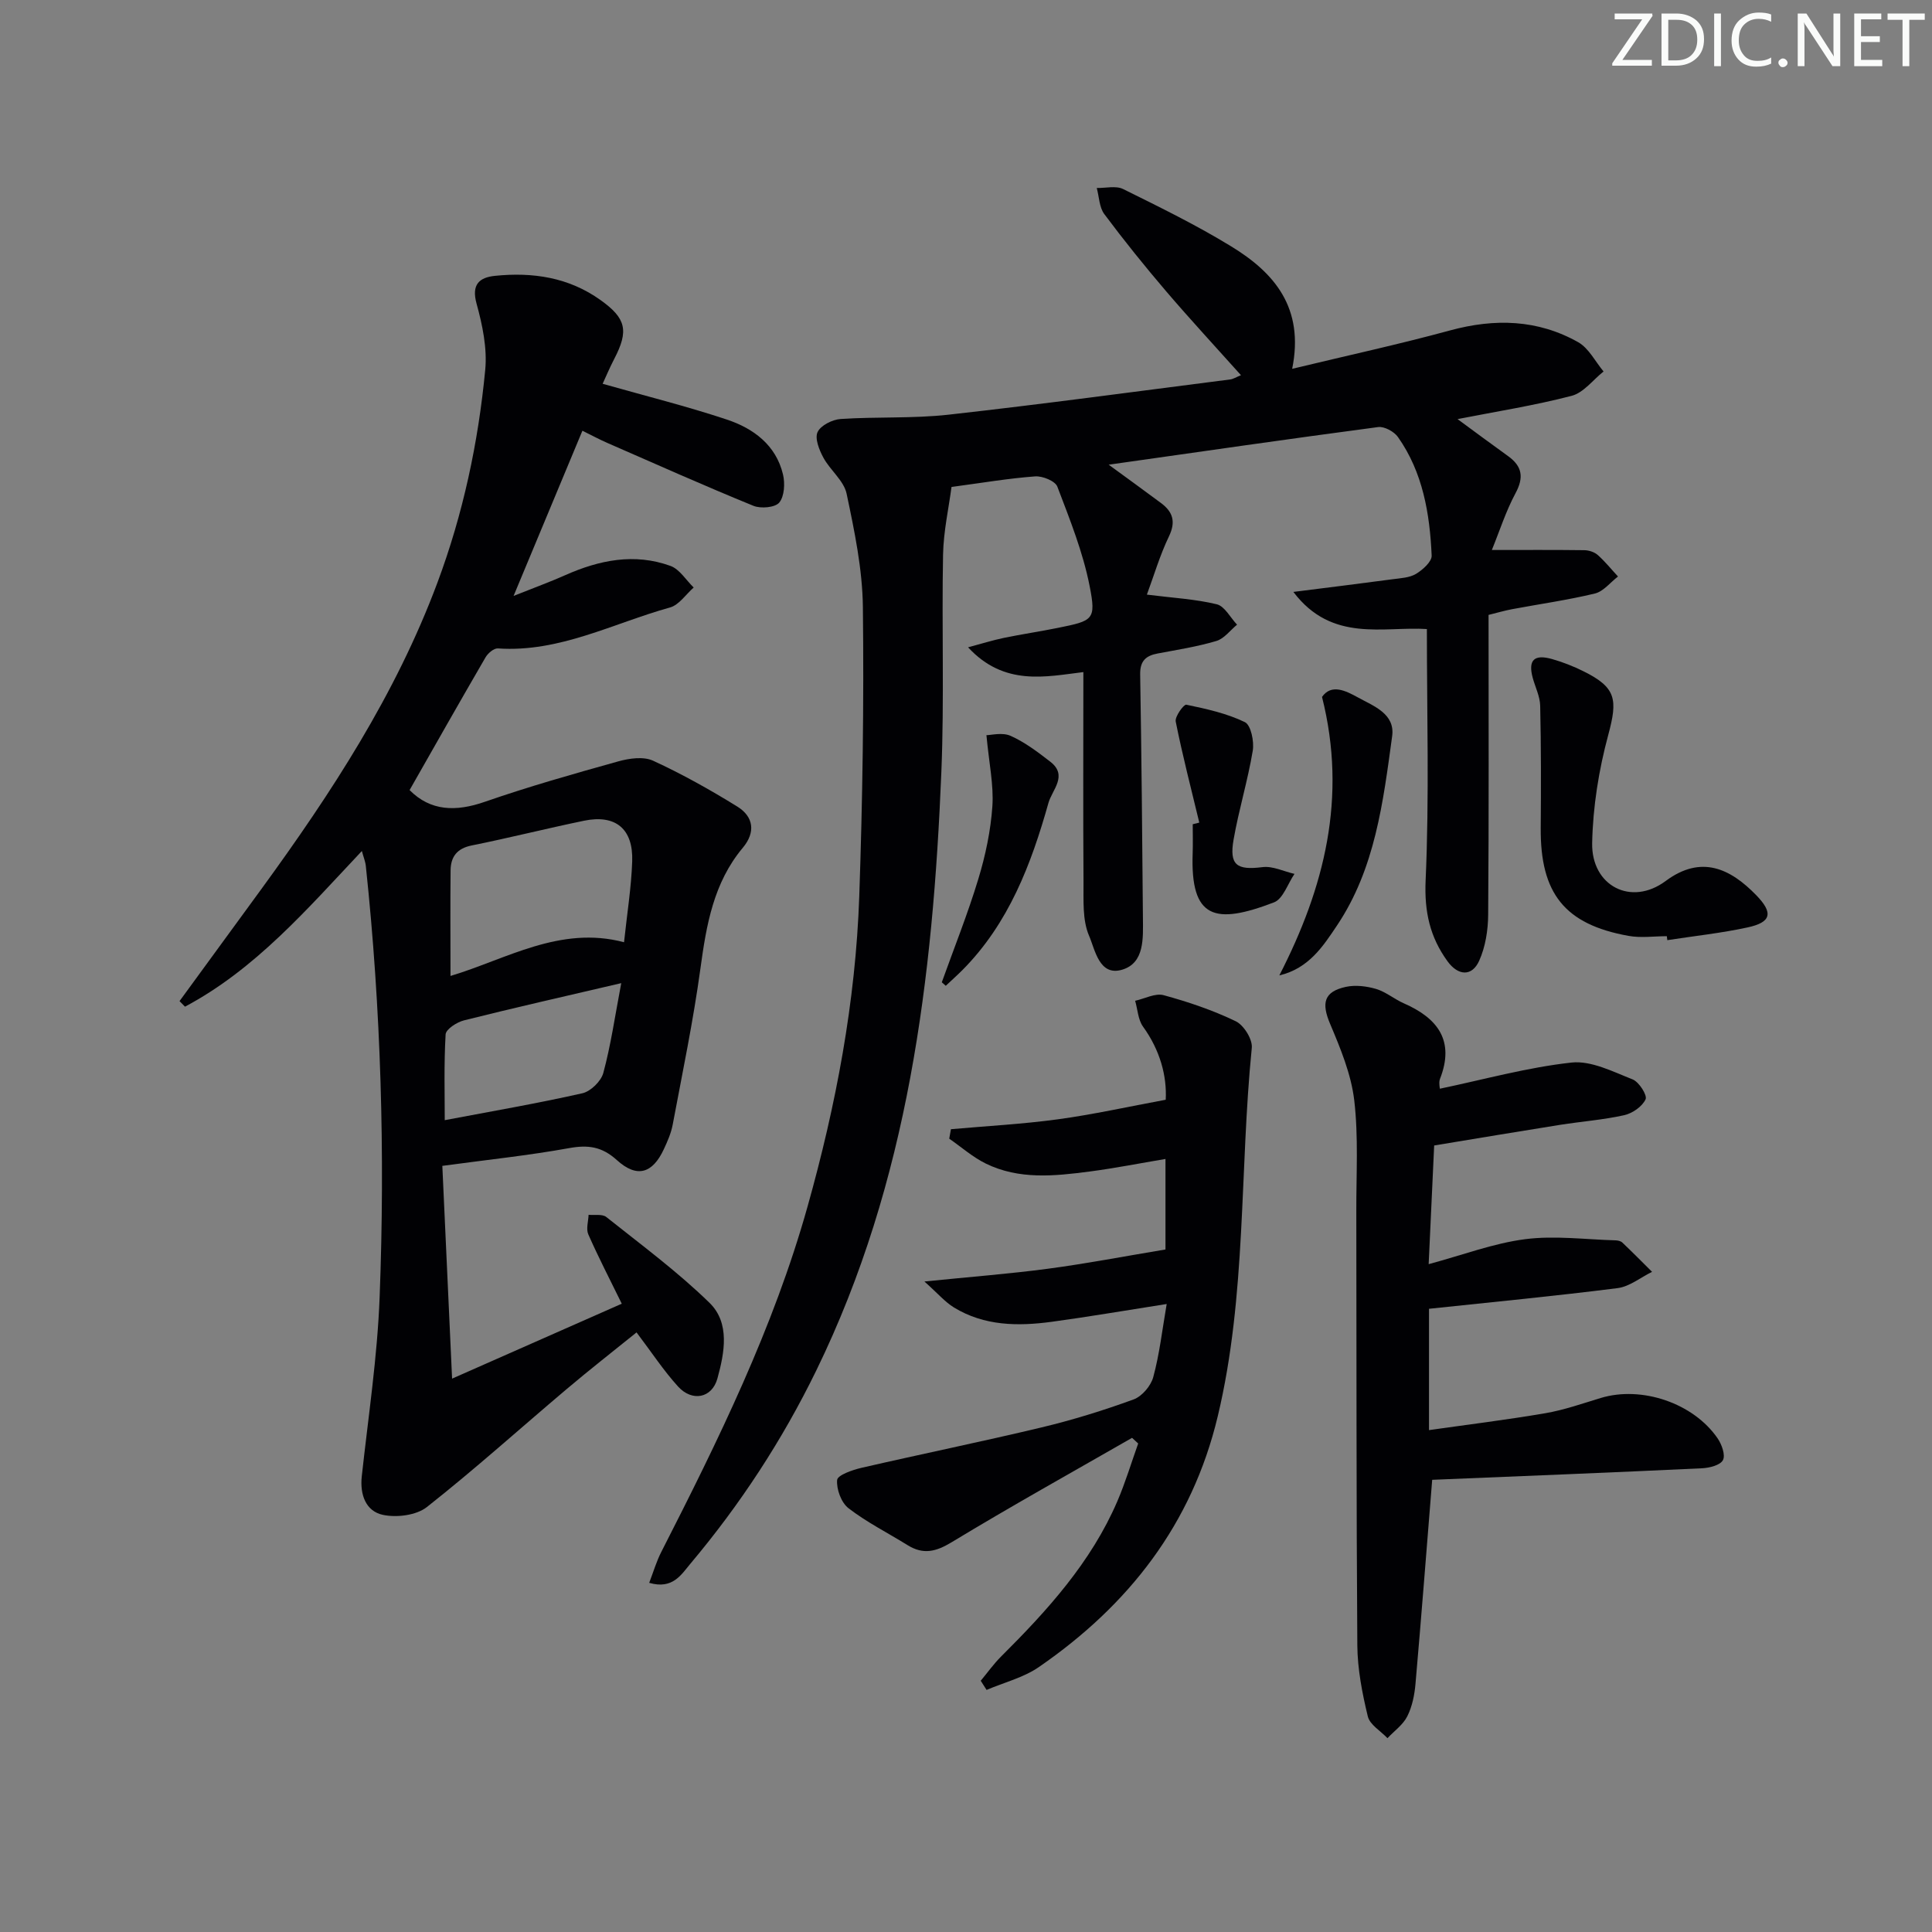 <svg enable-background="new 0 0 400 400" viewBox="0 0 400 400" xmlns="http://www.w3.org/2000/svg"><rect x="0" y="0" width="400" height="400" fill="#808080" stroke="none"/><g fill="#fafbfa"><path d="m342.2 3.2-6.3 9.2h6.1v1.2h-8.2v-.5l6.2-9.1h-5.7v-1.2h7.8v.4z"/><path d="m344 13.7v-10.9h3.1c1.6 0 3 .5 4.1 1.4 1.1 1 1.6 2.2 1.6 3.9s-.5 3-1.6 4-2.5 1.5-4.2 1.5h-3zm1.4-9.6v8.4h1.6c1.4 0 2.5-.4 3.2-1.1.8-.8 1.2-1.8 1.2-3.2s-.4-2.4-1.2-3.1-1.8-1-3.1-1z"/><path d="m356.3 2.8v10.9h-1.4v-10.9z"/><path d="m366.6 13.2c-.8.4-1.8.6-3 .6-1.6 0-2.8-.5-3.7-1.5s-1.4-2.3-1.4-3.9c0-1.7.5-3.2 1.6-4.2s2.4-1.6 4-1.6c1 0 1.9.1 2.6.4v1.5c-.8-.4-1.6-.6-2.6-.6-1.2 0-2.2.4-3 1.2s-1.1 1.9-1.1 3.3c0 1.3.4 2.3 1.1 3.1s1.6 1.1 2.8 1.1c1.1 0 2-.2 2.8-.7v1.3z"/><path d="m368.2 13c0-.3.1-.5.3-.6.2-.2.4-.3.6-.3.3 0 .5.1.7.3s.3.4.3.6-.1.5-.3.6c-.2.2-.4.3-.7.3s-.5-.1-.6-.3c-.2-.2-.3-.4-.3-.6z"/><path d="m381.1 13.7h-1.7l-5.5-8.4c-.2-.2-.3-.5-.4-.7 0 .2.1.8.1 1.5v7.6h-1.4v-10.9h1.8l5.3 8.3c.3.4.4.6.4.8 0-.3-.1-.8-.1-1.6v-7.5h1.4v10.9z"/><path d="m389.7 13.7h-5.8v-10.9h5.6v1.2h-4.2v3.5h3.9v1.2h-3.9v3.7h4.4z"/><path d="m398.4 4.1h-3.1v9.6h-1.4v-9.6h-3.1v-1.3h7.7v1.3z"/></g><path d="m224.3 139.15c-7.74.93-16.35 3-23.87-5.13 2.91-.78 5.13-1.48 7.4-1.95 3.72-.77 7.49-1.32 11.22-2.08 7.26-1.47 7.93-1.64 6.55-8.63-1.38-7.05-4.12-13.86-6.69-20.61-.44-1.16-3.07-2.23-4.59-2.12-5.44.4-10.84 1.32-17.32 2.19-.56 4.3-1.65 9.13-1.75 13.98-.29 14.99.26 30.01-.35 44.99-1.74 42.71-6.8 84.78-25.88 123.92-7.05 14.46-15.76 27.77-26.08 40.04-1.9 2.26-3.66 5.37-8.53 3.96.88-2.3 1.5-4.43 2.49-6.37 11.79-23.12 23.23-46.36 30.29-71.52 5.91-21.04 9.95-42.39 10.71-64.22.69-19.96.98-39.95.75-59.92-.09-7.85-1.74-15.74-3.37-23.47-.57-2.7-3.41-4.86-4.82-7.48-.86-1.59-1.8-3.96-1.19-5.27.64-1.38 3.05-2.59 4.76-2.71 7.45-.5 14.99-.07 22.4-.9 19.45-2.17 38.85-4.81 58.27-7.29.64-.08 1.23-.48 2.23-.88-5.27-5.89-10.5-11.53-15.5-17.38-4.43-5.19-8.72-10.51-12.8-15.98-1.05-1.41-1.06-3.58-1.56-5.4 1.84.04 3.97-.52 5.46.22 7.58 3.75 15.21 7.48 22.41 11.89 8.85 5.41 15.16 12.66 12.59 25.33 11.59-2.79 22.22-5.1 32.69-7.95 9.26-2.52 18.15-2.28 26.53 2.44 2.19 1.24 3.53 4 5.25 6.06-2.19 1.74-4.13 4.39-6.6 5.04-7.68 2-15.56 3.24-23.63 4.82 3.47 2.55 6.95 5.14 10.46 7.66 2.93 2.11 3.31 4.4 1.54 7.69-2 3.72-3.29 7.81-4.9 11.75 6.86 0 13-.04 19.14.04.94.01 2.09.38 2.78.99 1.52 1.35 2.81 2.96 4.2 4.46-1.58 1.21-3.01 3.09-4.78 3.52-5.64 1.36-11.41 2.17-17.12 3.24-1.6.3-3.16.76-4.9 1.19 0 20.84.08 41.44-.08 62.04-.02 3.21-.56 6.67-1.86 9.56-1.49 3.32-4.36 3.14-6.56.11-3.63-5-4.82-10.25-4.53-16.74.77-17.23.26-34.51.26-52.04-8.91-.6-19.64 2.9-27.64-7.69 7.59-.96 14.09-1.76 20.58-2.63 1.64-.22 3.48-.3 4.82-1.11 1.39-.84 3.29-2.54 3.23-3.79-.39-8.69-1.82-17.22-6.98-24.54-.8-1.13-2.82-2.23-4.1-2.06-18.38 2.43-36.74 5.09-55.79 7.79 4.04 2.95 7.47 5.43 10.85 7.95 2.44 1.82 3.09 3.85 1.63 6.89-1.89 3.93-3.13 8.18-4.57 12.06 5.38.68 10.03.92 14.47 2 1.64.4 2.81 2.76 4.2 4.22-1.42 1.17-2.67 2.9-4.29 3.38-3.96 1.18-8.09 1.82-12.16 2.59-2.44.46-3.65 1.54-3.61 4.31.28 16.82.43 33.64.57 50.46.03 4.16.36 9.29-4.28 10.69-4.78 1.44-5.63-4.16-6.87-7.02-1.41-3.27-1.12-7.38-1.15-11.13-.1-14.25-.03-28.53-.03-43.46z" fill="#010104"/><path d="m91.58 241.38c.67 14.57 1.32 28.76 2.02 44.05 12.55-5.54 23.85-10.53 35.13-15.51-2.49-5.09-4.86-9.66-6.93-14.36-.49-1.12.01-2.69.06-4.05 1.24.13 2.85-.2 3.67.46 7.25 5.77 14.75 11.31 21.36 17.76 4.3 4.19 3.1 10.36 1.65 15.65-1.13 4.12-5.24 4.89-8.16 1.68-3-3.3-5.47-7.08-8.59-11.2-4.76 3.85-9.69 7.69-14.45 11.72-9.65 8.15-19.04 16.62-28.95 24.43-2.19 1.73-6.29 2.24-9.14 1.62-3.5-.76-4.76-4.15-4.35-7.96 1.35-12.37 3.23-24.73 3.7-37.14 1.14-29.79.29-59.57-2.86-89.24-.1-.95-.49-1.86-.82-3.1-11.38 12.09-22.06 24.49-36.62 32.23-.38-.38-.75-.77-1.13-1.15 5.66-7.75 11.33-15.49 16.98-23.25 14.43-19.81 27.77-40.22 36.41-63.38 5.32-14.25 8.46-28.99 9.9-44.05.43-4.49-.57-9.29-1.79-13.71-1.11-4.01.59-5.44 3.81-5.77 7.81-.8 15.27.3 21.86 5.02 5.3 3.79 5.88 6.33 2.82 12.2-.98 1.89-1.8 3.86-2.39 5.13 8.76 2.49 17.35 4.62 25.73 7.41 5.49 1.83 10.16 5.27 11.61 11.35.44 1.85.3 4.52-.77 5.83-.86 1.04-3.83 1.3-5.36.67-10.14-4.14-20.14-8.6-30.18-12.99-1.65-.72-3.23-1.57-5.22-2.55-4.64 11.14-9.14 21.94-14.25 34.2 4.46-1.78 7.63-2.93 10.7-4.3 7.06-3.14 14.33-4.61 21.77-1.92 1.9.68 3.23 2.94 4.82 4.48-1.62 1.42-3.03 3.61-4.9 4.13-11.76 3.26-22.87 9.35-35.64 8.48-.82-.06-2.05.98-2.54 1.82-5.33 9.17-10.56 18.41-15.74 27.51 4.34 4.37 9.57 4.52 15.59 2.42 9.07-3.15 18.34-5.78 27.6-8.36 2.28-.64 5.24-1.06 7.23-.14 6 2.76 11.8 6.01 17.43 9.49 3.39 2.1 3.82 5.33 1.14 8.53-6.06 7.24-7.54 15.96-8.77 24.97-1.48 10.84-3.72 21.57-5.74 32.33-.33 1.77-1.08 3.49-1.85 5.13-2.34 5.02-5.56 6-9.71 2.24-3.1-2.81-5.97-3.2-9.91-2.48-8.35 1.51-16.78 2.39-26.23 3.67zm1.69-39.32c11.49-3.43 22.67-10.5 35.93-6.98.62-5.87 1.5-11.29 1.69-16.73.24-6.76-3.45-9.77-9.96-8.43-7.79 1.61-15.51 3.56-23.3 5.13-3.02.61-4.3 2.35-4.34 5.11-.08 6.97-.02 13.94-.02 21.9zm35.35 1.49c-11.95 2.79-22.29 5.13-32.57 7.71-1.47.37-3.72 1.83-3.79 2.89-.36 6.2-.18 12.43-.18 17.77 9.8-1.86 19.2-3.47 28.49-5.57 1.73-.39 3.88-2.5 4.34-4.21 1.54-5.69 2.38-11.55 3.71-18.59z" fill="#010104"/><path d="m296.52 306.38c-1.15 14.2-2.23 28.24-3.46 42.26-.2 2.28-.68 4.68-1.69 6.69-.88 1.76-2.7 3.04-4.11 4.54-1.41-1.49-3.65-2.78-4.07-4.51-1.16-4.8-2.13-9.78-2.17-14.7-.22-29.97-.15-59.95-.21-89.92-.02-7.66.46-15.39-.43-22.95-.64-5.4-2.85-10.73-5-15.82-1.81-4.28-1.31-6.65 3.26-7.65 1.98-.43 4.29-.15 6.26.43 2.02.6 3.76 2.1 5.73 2.97 7.06 3.09 10.61 7.76 7.49 15.69-.17.44-.12.99-.08 1.49.04.47.2.93.1.5 9.13-1.91 18.1-4.41 27.23-5.41 4.06-.44 8.56 1.88 12.65 3.49 1.32.52 3.07 3.28 2.68 4.12-.69 1.5-2.73 2.91-4.44 3.29-4.36.97-8.86 1.3-13.29 2-8.5 1.35-17 2.78-26.04 4.27-.38 8.05-.74 15.97-1.14 24.57 7.04-1.89 13.4-4.32 19.97-5.17 6.13-.79 12.48.07 18.73.24.48.01 1.08.15 1.4.46 2.08 1.98 4.11 4.03 6.15 6.06-2.37 1.16-4.64 3.05-7.12 3.37-12.81 1.63-25.67 2.86-39.06 4.28v25.12c7.91-1.13 16.03-2.12 24.09-3.5 3.9-.67 7.69-2.01 11.49-3.16 8.45-2.55 19.17 1.05 24.19 8.39.85 1.25 1.64 3.46 1.08 4.49-.56 1.05-2.8 1.61-4.33 1.68-18.59.88-37.19 1.62-55.86 2.39z" fill="#010104"/><path d="m241.55 269.98c-8.46 1.32-16.1 2.64-23.78 3.68-7.01.95-13.99.88-20.28-2.97-1.84-1.13-3.3-2.87-6.1-5.37 9.66-.98 17.67-1.59 25.63-2.65s15.85-2.58 24.28-3.98c0-5.12 0-11.55 0-18.74-5.39.91-10.52 1.92-15.69 2.6-7.27.95-14.63 1.73-21.52-1.65-2.71-1.33-5.05-3.41-7.56-5.15.12-.65.24-1.31.35-1.96 7.39-.66 14.81-1.05 22.15-2.05 7.28-.99 14.48-2.6 22.32-4.05.26-4.87-1.14-10.22-4.7-15.14-1.03-1.43-1.11-3.55-1.63-5.35 1.98-.43 4.16-1.63 5.89-1.16 5.1 1.39 10.19 3.11 14.94 5.4 1.66.8 3.5 3.74 3.32 5.51-2.55 25.41-1.05 51.18-7.05 76.29-5.35 22.39-18.47 39.11-37.04 51.91-3.18 2.19-7.19 3.18-10.82 4.73-.4-.63-.8-1.27-1.21-1.9 1.39-1.67 2.67-3.47 4.2-5 9.59-9.55 18.64-19.51 24.08-32.15 1.67-3.89 2.89-7.97 4.32-11.97-.42-.39-.85-.78-1.27-1.17-12.47 7.16-25.04 14.15-37.33 21.6-3.28 1.99-5.9 2.63-9.14.62-4.09-2.54-8.45-4.73-12.24-7.65-1.5-1.16-2.52-3.94-2.35-5.85.09-1 3.16-2.08 5.03-2.51 12.41-2.86 24.9-5.41 37.29-8.37 6.45-1.54 12.82-3.52 19.05-5.79 1.74-.63 3.59-2.81 4.08-4.63 1.29-4.74 1.84-9.66 2.78-15.13z" fill="#010104"/><path d="m345.1 193.83c-2.66 0-5.38.4-7.95-.07-13.21-2.38-18.27-8.79-18.16-22.36.07-8.42.08-16.85-.11-25.27-.04-1.92-1-3.82-1.53-5.73-1.02-3.72.24-5.02 4.02-3.94 2.22.63 4.4 1.49 6.47 2.52 6.81 3.37 7.11 5.84 5.13 13.18-1.96 7.26-3.18 14.9-3.33 22.4-.17 8.84 8.06 13.16 15.22 7.84 7.4-5.5 13.43-2.53 18.74 2.93 3.57 3.67 3.16 5.61-1.77 6.68-5.48 1.19-11.08 1.78-16.63 2.64-.04-.26-.07-.54-.1-.82z" fill="#010104"/><path d="m273.71 144.29c1.94-2.77 4.9-1.29 7.44.11 3.25 1.79 7.72 3.38 7.08 8.02-1.86 13.61-3.52 27.42-11.43 39.21-2.85 4.25-5.81 8.87-11.93 10.32 9.33-18.15 14.09-36.83 8.84-57.66z" fill="#010104"/><path d="m248.3 170.31c-1.67-6.96-3.48-13.9-4.88-20.92-.21-1.03 1.68-3.6 2.19-3.49 4.14.86 8.37 1.79 12.13 3.61 1.25.61 1.95 4.01 1.63 5.92-1.03 6.18-2.89 12.22-3.97 18.4-.93 5.31.69 6.37 5.98 5.7 2.12-.27 4.41.89 6.63 1.4-1.39 2.02-2.35 5.16-4.23 5.89-12.25 4.7-17.35 3.43-16.85-10.19.07-1.99.01-3.99.01-5.98.45-.12.9-.23 1.36-.34z" fill="#010104"/><path d="m194.99 203.37c2.55-7.12 5.37-14.15 7.56-21.38 1.48-4.87 2.56-9.98 2.91-15.05.3-4.41-.69-8.91-1.23-14.73.97 0 3.3-.63 5.01.14 2.95 1.32 5.64 3.36 8.22 5.36 3.7 2.87.36 5.83-.39 8.53-3.57 12.69-8.21 24.9-17.75 34.54-1.13 1.14-2.34 2.21-3.51 3.32-.28-.25-.55-.49-.82-.73z" fill="#010104"/></svg>